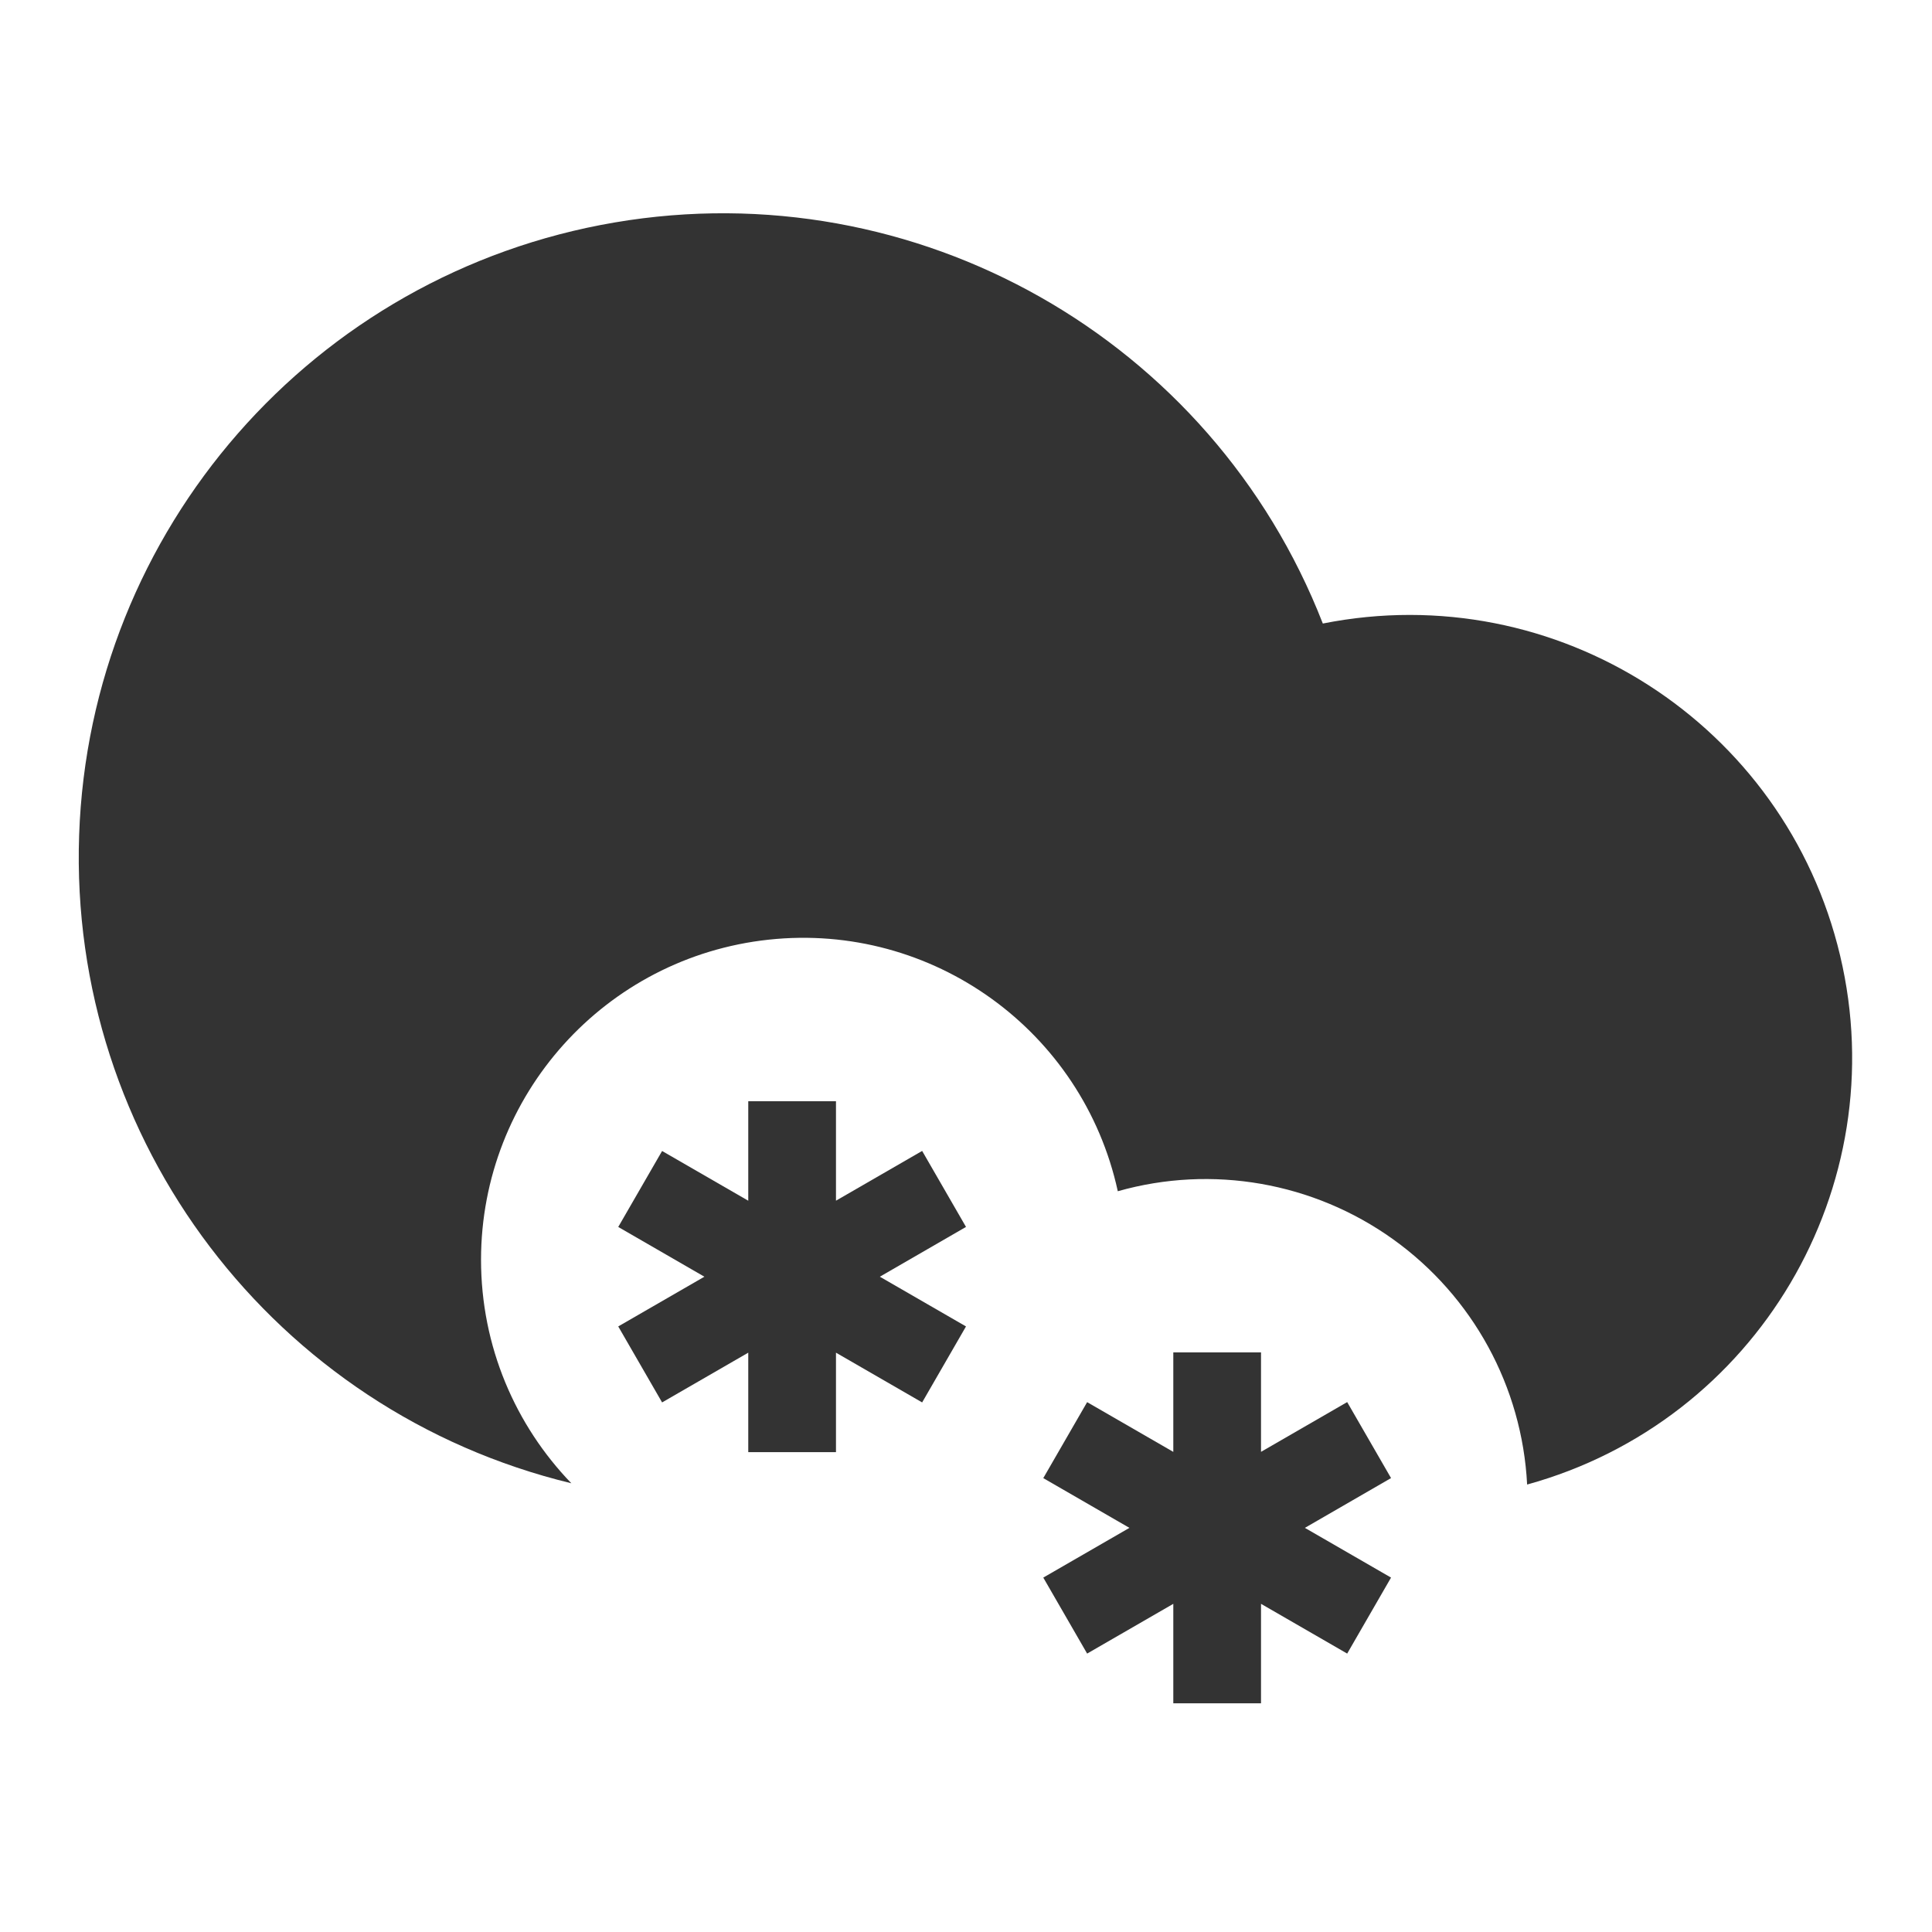 <?xml version="1.0" encoding="UTF-8"?>
<svg width="100px" height="100px" viewBox="0 0 100 100" version="1.1" xmlns="http://www.w3.org/2000/svg" xmlns:xlink="http://www.w3.org/1999/xlink">
    <!-- Generator: Sketch 57.1 (83088) - https://sketch.com -->
    <title>42-heavy snow</title>
    <desc>Created with Sketch.</desc>
    <g id="42-heavy-snow" stroke="none" stroke-width="1" fill="none" fill-rule="evenodd">
        <g id="hail-fill" transform="translate(4, 11)" fill="#333333" fill-rule="nonzero">
            <path d="M75.044,65.841 C74.785,60.774 72.232,56.101 68.108,53.146 C63.984,50.191 58.738,49.275 53.857,50.658 C52.042,42.341 44.252,36.727 35.788,37.637 C27.324,38.546 20.905,45.686 20.898,54.199 C20.898,58.699 22.682,62.778 25.573,65.774 C10.197,62.055 -0.447,48.04 0.096,32.23 C0.64,16.419 12.222,3.168 27.818,0.514 C43.413,-2.14 58.726,6.534 64.469,21.274 C76.565,18.865 88.398,26.46 91.244,38.461 C94.09,50.461 86.929,62.561 75.04,65.841 L75.044,65.841 Z" id="形状"></path>
        </g>
        <polygon id="路径" fill="#333333" fill-rule="nonzero" points="65.27 75.147 69.73 72.572 72 76.505 67.541 79.082 72 81.656 69.73 85.589 65.27 83.014 65.27 88.163 60.73 88.163 60.73 83.014 56.27 85.589 54 81.656 58.459 79.082 54 76.507 56.27 72.575 60.73 75.149 60.73 70 65.27 70 65.27 75.149"></polygon>
        <polygon id="路径" fill="#333333" fill-rule="nonzero" points="43.27 62.147 47.73 59.572 50 63.505 45.541 66.082 50 68.656 47.73 72.589 43.27 70.014 43.27 75.163 38.73 75.163 38.73 70.014 34.27 72.589 32 68.656 36.459 66.082 32 63.507 34.27 59.575 38.73 62.149 38.73 57 43.27 57 43.27 62.149"></polygon>
    </g>
</svg>